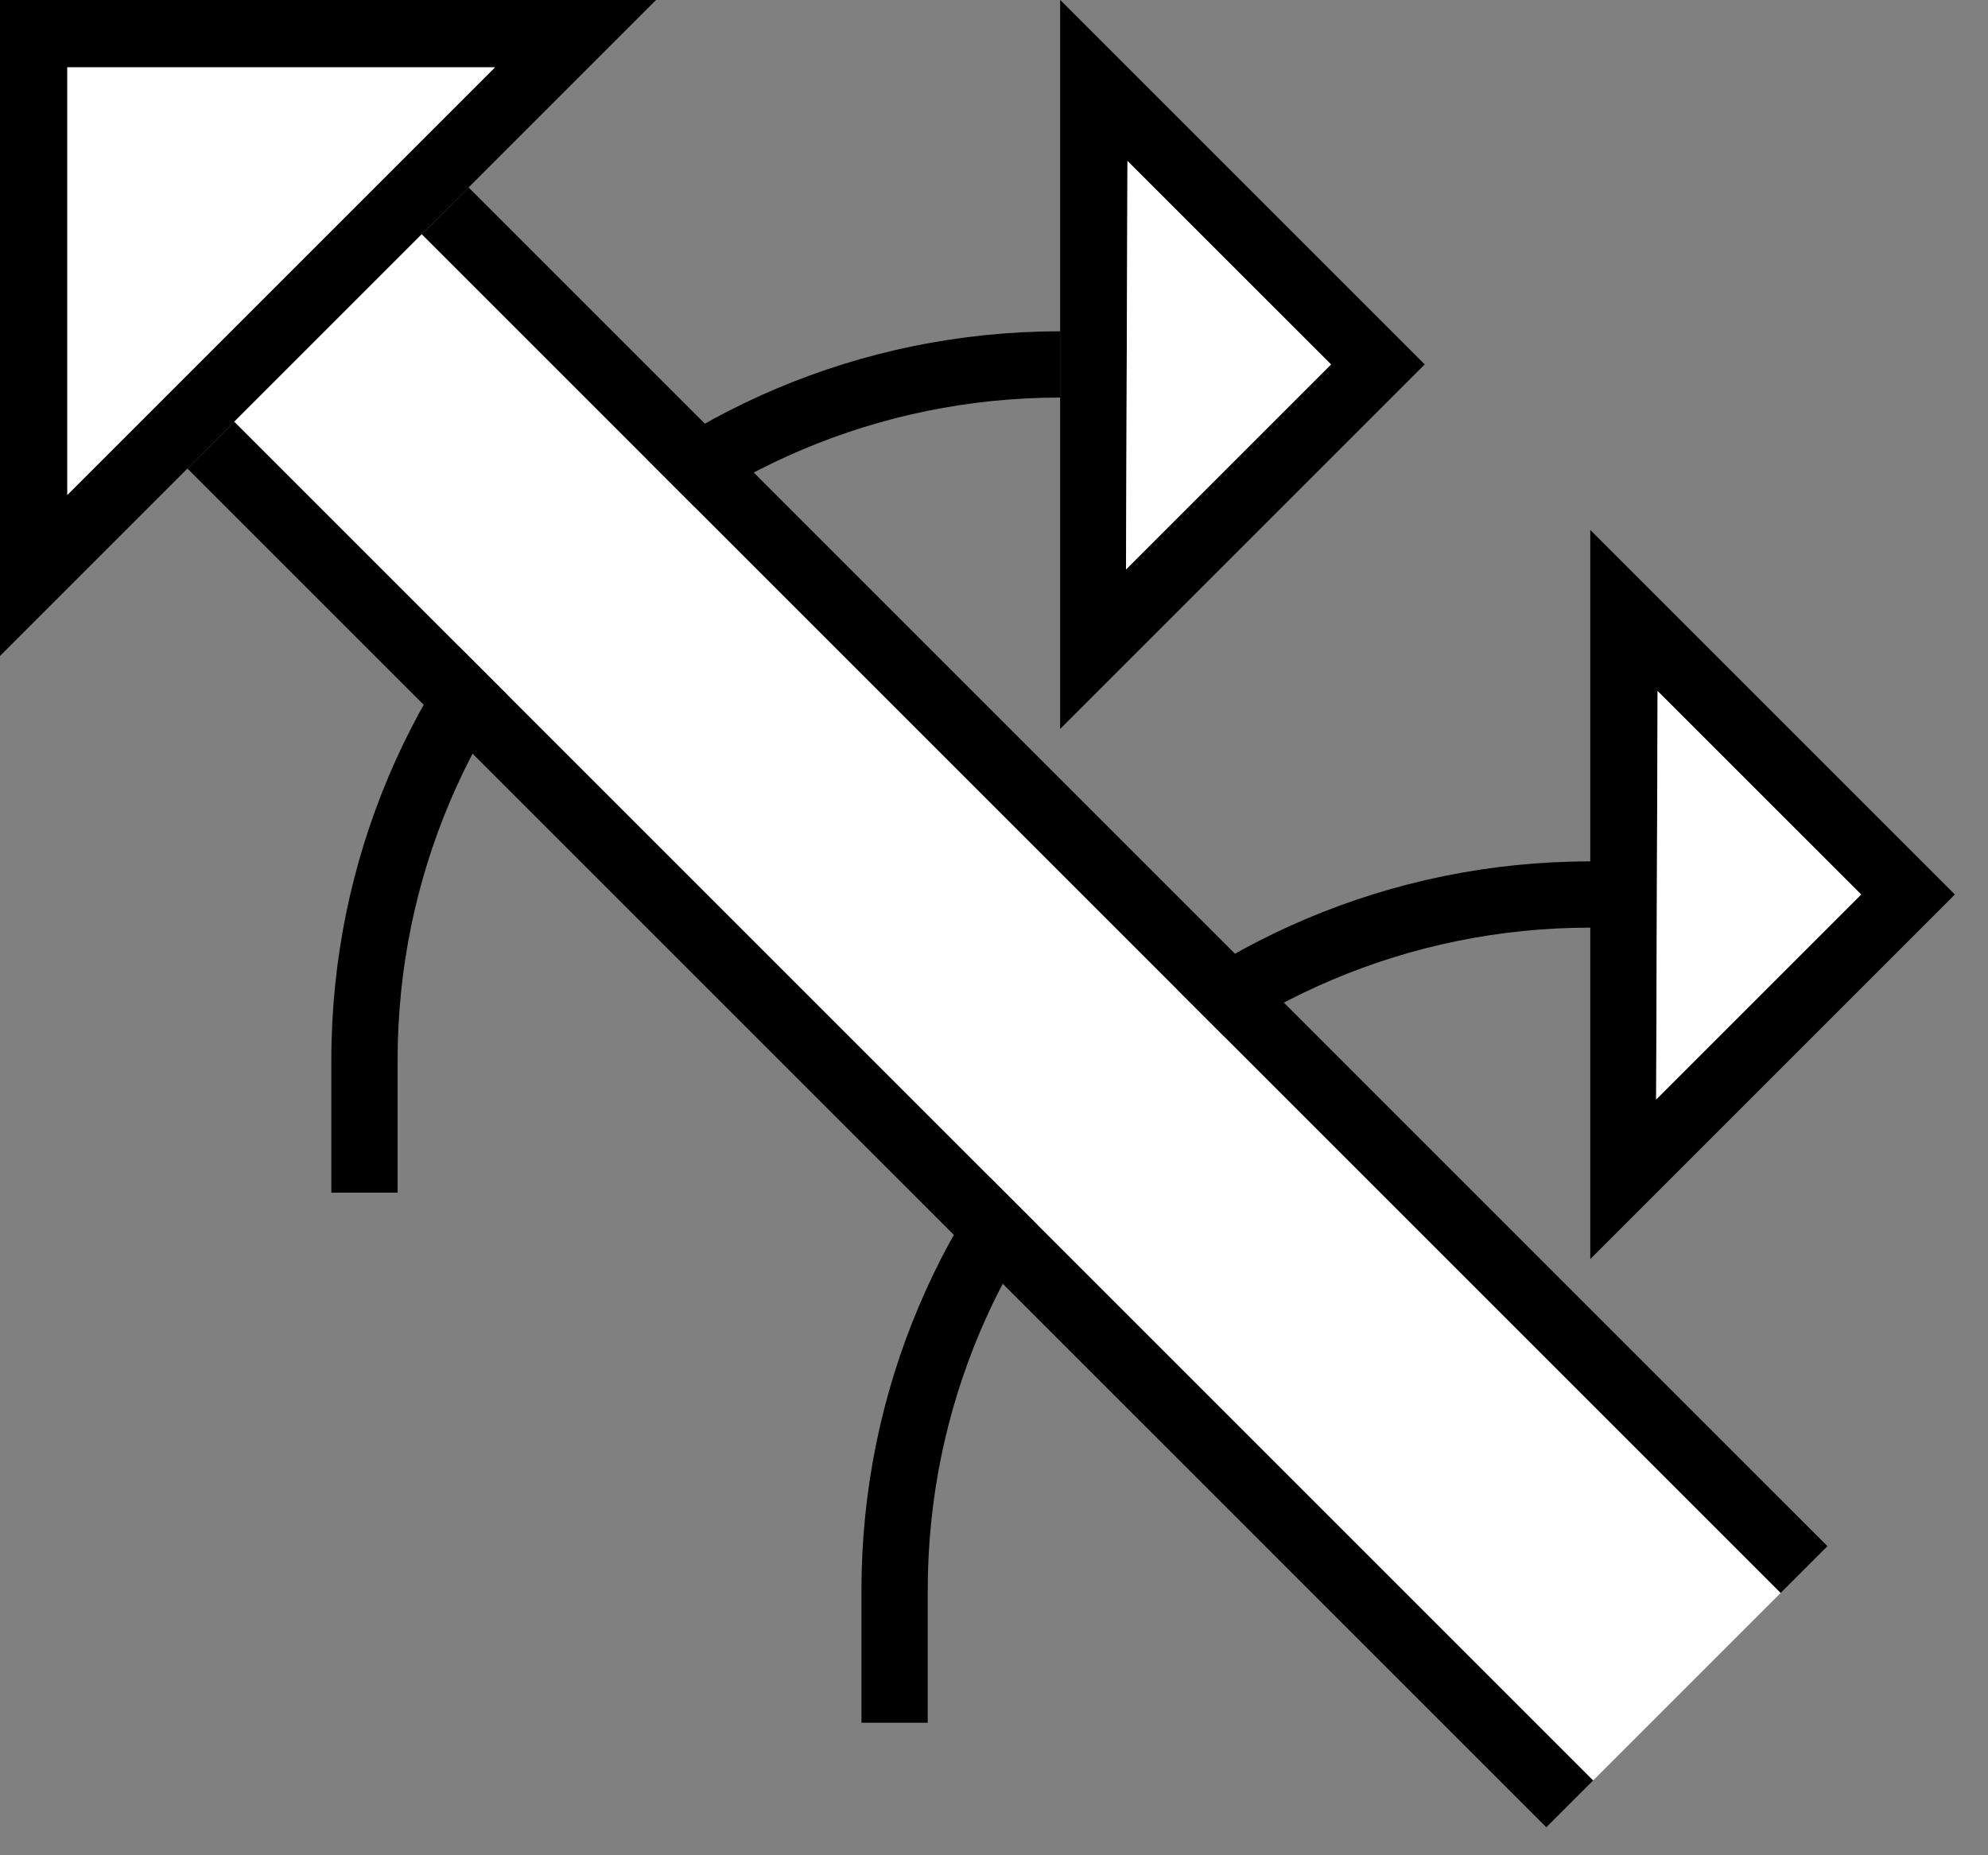 <svg xmlns="http://www.w3.org/2000/svg" version="1.0" width="30" height="28"><rect width="100%" height="100%" fill="#808080" stroke="none"/><path d="M5 16C5 9.925 9.925 5 16 5v1C10.477 6 6 10.477 6 16v2H5v-2z"/><path d="M6.364 3.536L26.87 24.042l.707-.707L7.071 2.828l-.707.708zM15.998 11.002V-.002L21.5 5.5l-5.502 5.502zm.994-2.408L20.086 5.5l-3.072-3.071-.022 6.165z"/><path d="M0 9.9V0h9.9L0 9.9zm1.016-2.431L7.47 1.016H1.016V7.47z"/><path d="M2.828 7.071l20.507 20.506.707-.707L3.536 6.364l-.708.707z"/><path d="M1.016 7.469V1.016H7.47L1.016 7.47zM16.992 8.594l.022-6.165L20.086 5.5l-3.094 3.094z" fill="#fff"/><path d="M13 24c0-6.075 4.925-11 11-11v1c-5.523 0-10 4.477-10 10v2h-1v-2z"/><path d="M3.536 6.364L24.042 26.87l2.828-2.828L6.364 3.536 3.536 6.364z" fill="#fff"/><path d="M23.998 19.002V7.998L29.5 13.5l-5.502 5.502zm.994-2.408l3.094-3.094-3.072-3.071-.022 6.165z"/><path d="M24.992 16.594l.022-6.165 3.072 3.071-3.094 3.094z" fill="#fff"/></svg>